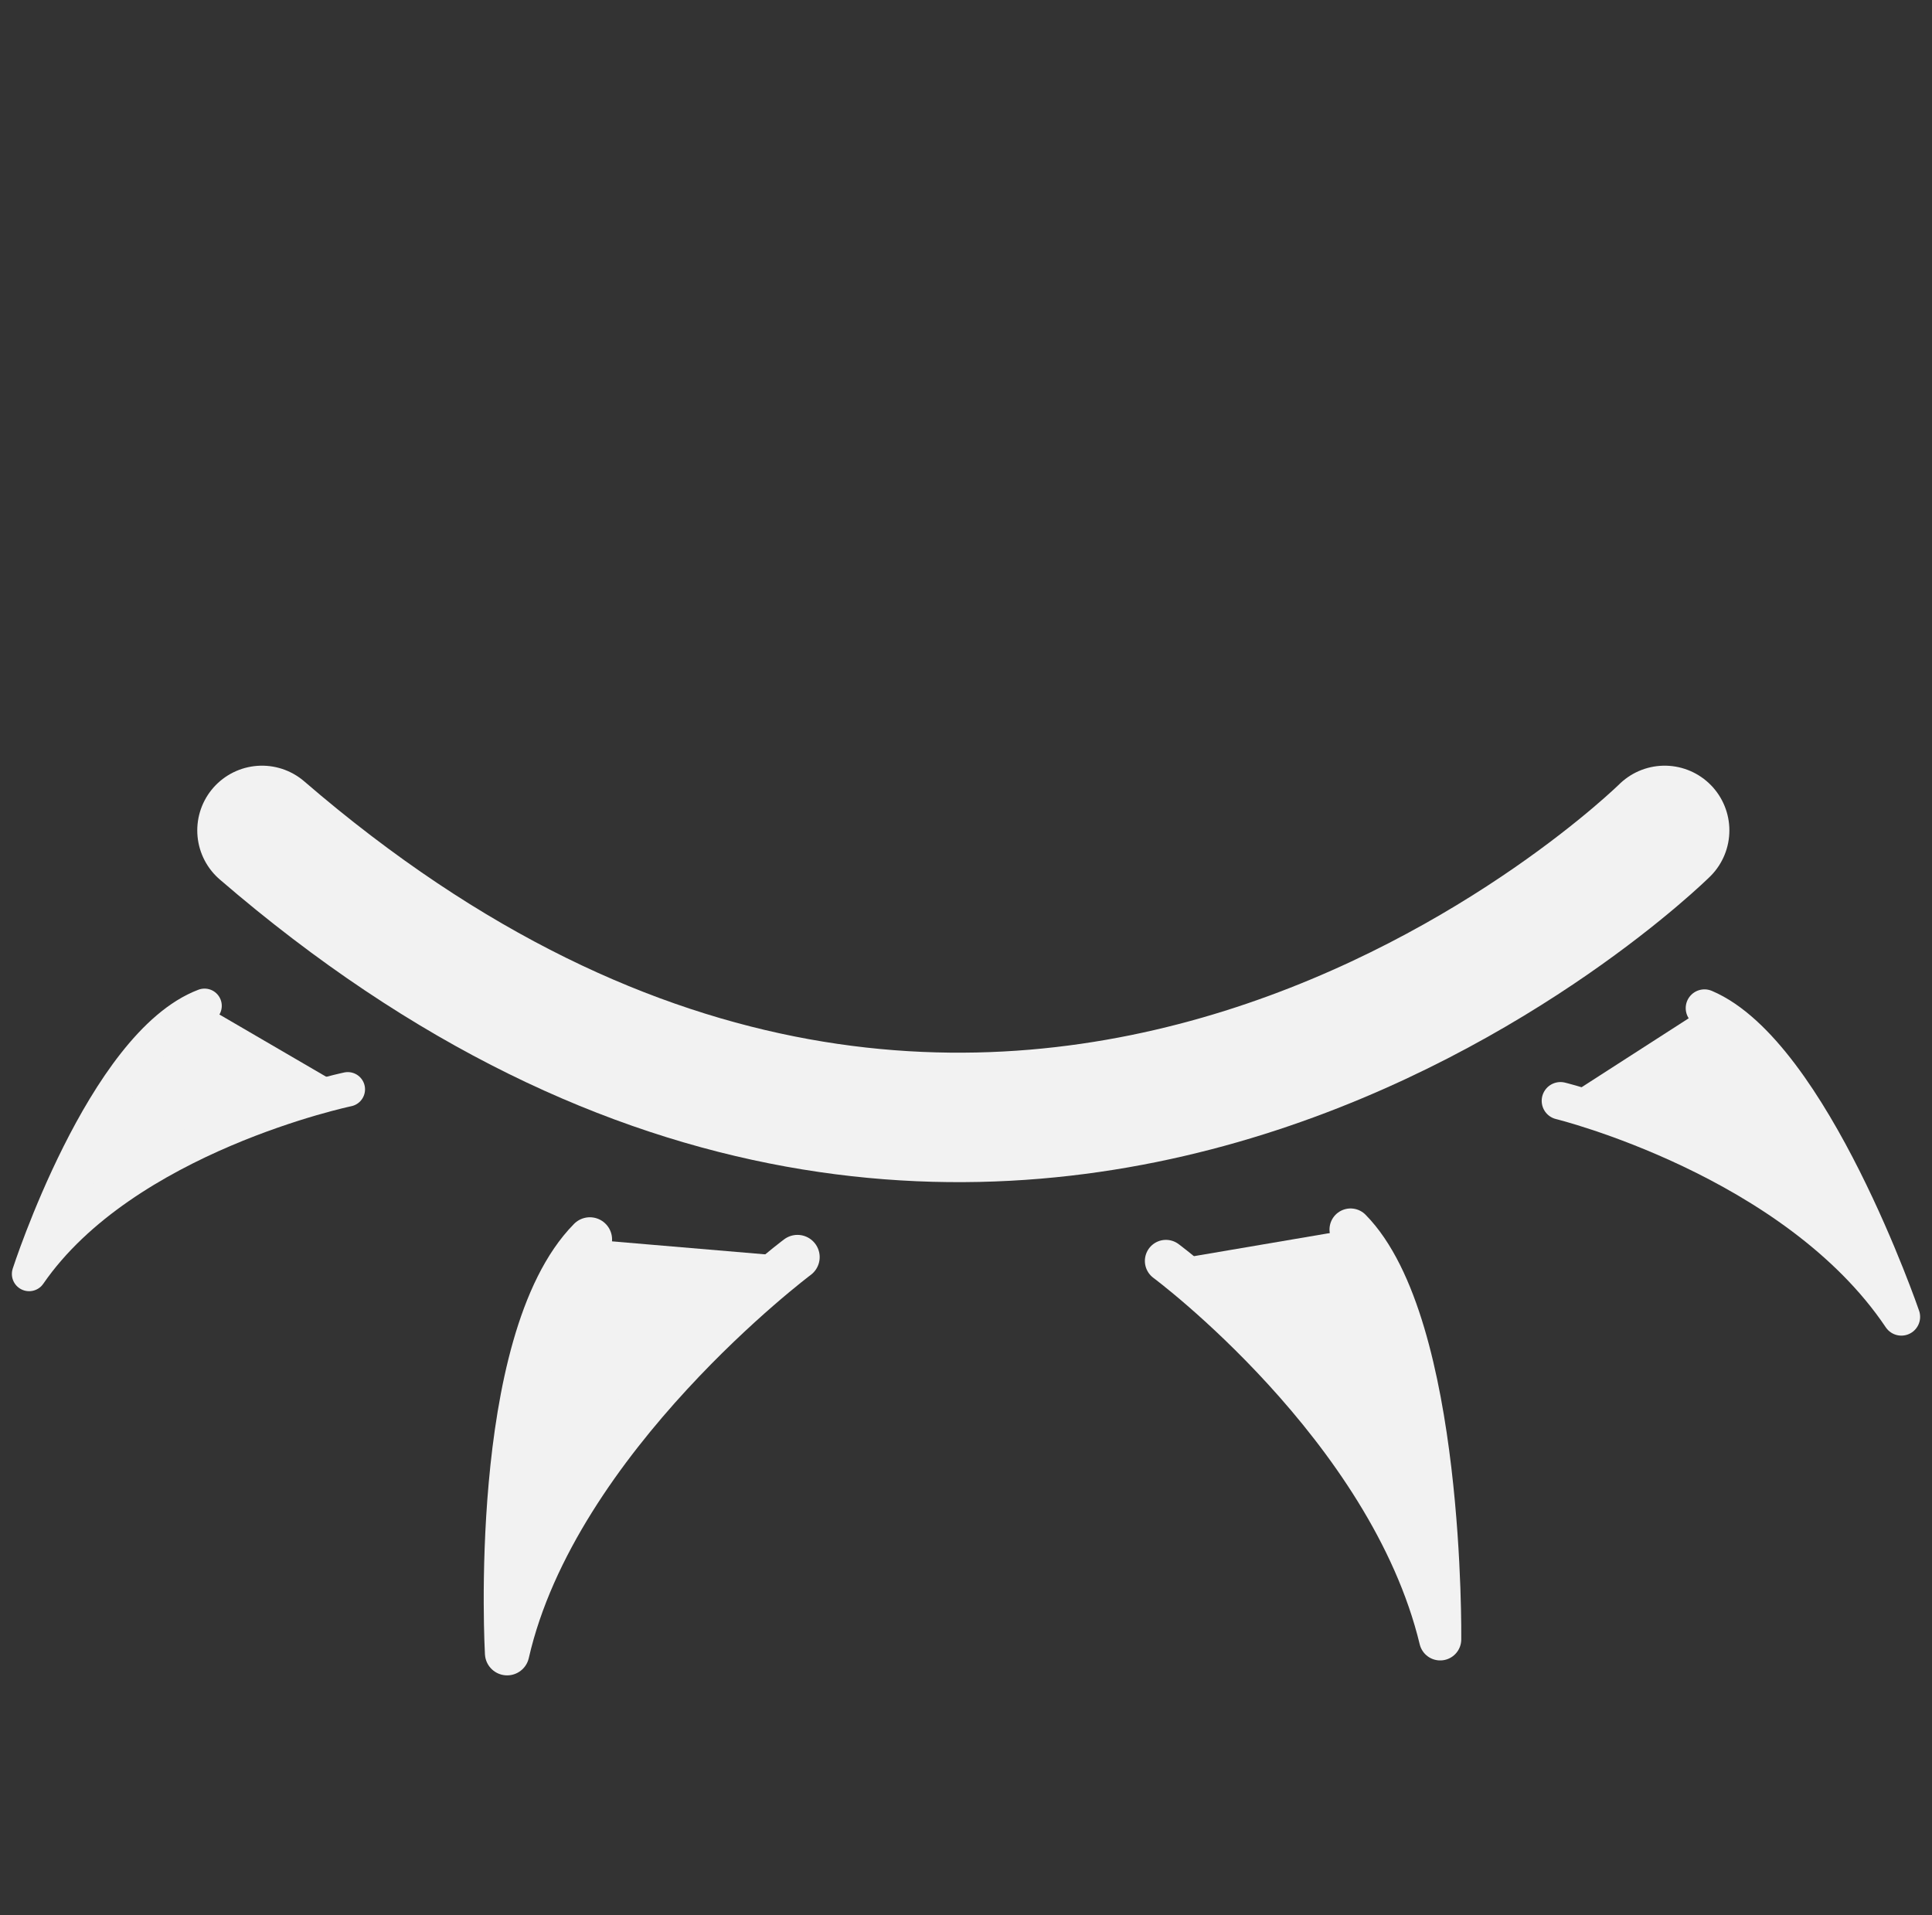 <?xml version="1.0" encoding="UTF-8" standalone="no"?>
<!-- Created with Inkscape (http://www.inkscape.org/) -->

<svg
   width="2.522"
   height="2.5"
   viewBox="0 0 2.522 2.5"
   version="1.1"
   id="svg1"
   xml:space="preserve"
   sodipodi:docname="eye closed.svg"
   inkscape:version="1.3.2 (091e20e, 2023-11-25, custom)"
   xmlns:inkscape="http://www.inkscape.org/namespaces/inkscape"
   xmlns:sodipodi="http://sodipodi.sourceforge.net/DTD/sodipodi-0.dtd"
   xmlns="http://www.w3.org/2000/svg"
   xmlns:svg="http://www.w3.org/2000/svg"><rect x="0" y="0" width="2.522" height="2.5" fill="#333333" stroke="none"/><sodipodi:namedview
     id="namedview1"
     pagecolor="#ffffff"
     bordercolor="#000000"
     borderopacity="0.25"
     inkscape:showpageshadow="2"
     inkscape:pageopacity="0.0"
     inkscape:pagecheckerboard="0"
     inkscape:deskcolor="#d1d1d1"
     inkscape:zoom="256"
     inkscape:cx="1.1054688"
     inkscape:cy="1.2128906"
     inkscape:window-width="1920"
     inkscape:window-height="1009"
     inkscape:window-x="-8"
     inkscape:window-y="-8"
     inkscape:window-maximized="1"
     inkscape:current-layer="svg1" /><defs
     id="defs1" /><path
     style="opacity:1;fill:none;fill-opacity:1;stroke:#f2f2f2;stroke-width:0.169;stroke-linecap:round;stroke-linejoin:round;stroke-dasharray:none;paint-order:markers fill stroke"
     d="m 2.173,1.084 c 0,0 -0.853,0.843 -1.831,0"
     id="path10" /><path
     style="opacity:1;fill:#f2f2f2;fill-opacity:1;stroke:#f2f2f2;stroke-width:0.049;stroke-linecap:round;stroke-linejoin:round;stroke-dasharray:none;paint-order:markers fill stroke"
     d="m 2.037,1.437 c 0,0 0.306,0.075 0.445,0.282 0,0 -0.118,-0.344 -0.257,-0.403"
     id="path11" /><path
     style="display:inline;opacity:1;fill:#f2f2f2;fill-opacity:1;stroke:#f2f2f2;stroke-width:0.055;stroke-linecap:round;stroke-linejoin:round;stroke-dasharray:none;paint-order:markers fill stroke"
     d="m 1.522,1.646 c 0,0 0.291,0.216 0.358,0.494 0,0 0.005,-0.411 -0.117,-0.535"
     id="path12" /><path
     style="display:inline;opacity:1;fill:#f2f2f2;fill-opacity:1;stroke:#f2f2f2;stroke-width:0.058;stroke-linecap:round;stroke-linejoin:round;stroke-dasharray:none;paint-order:markers fill stroke"
     d="m 1.041,1.641 c 0,0 -0.315,0.236 -0.379,0.517 0,0 -0.023,-0.407 0.108,-0.54"
     id="path13" /><path
     style="display:inline;opacity:1;fill:#f2f2f2;fill-opacity:1;stroke:#f2f2f2;stroke-width:0.045;stroke-linecap:round;stroke-linejoin:round;stroke-dasharray:none;paint-order:markers fill stroke"
     d="m 0.454,1.422 c 0,0 -0.292,0.061 -0.416,0.241 0,0 0.097,-0.3 0.229,-0.35"
     id="path14" /></svg>
